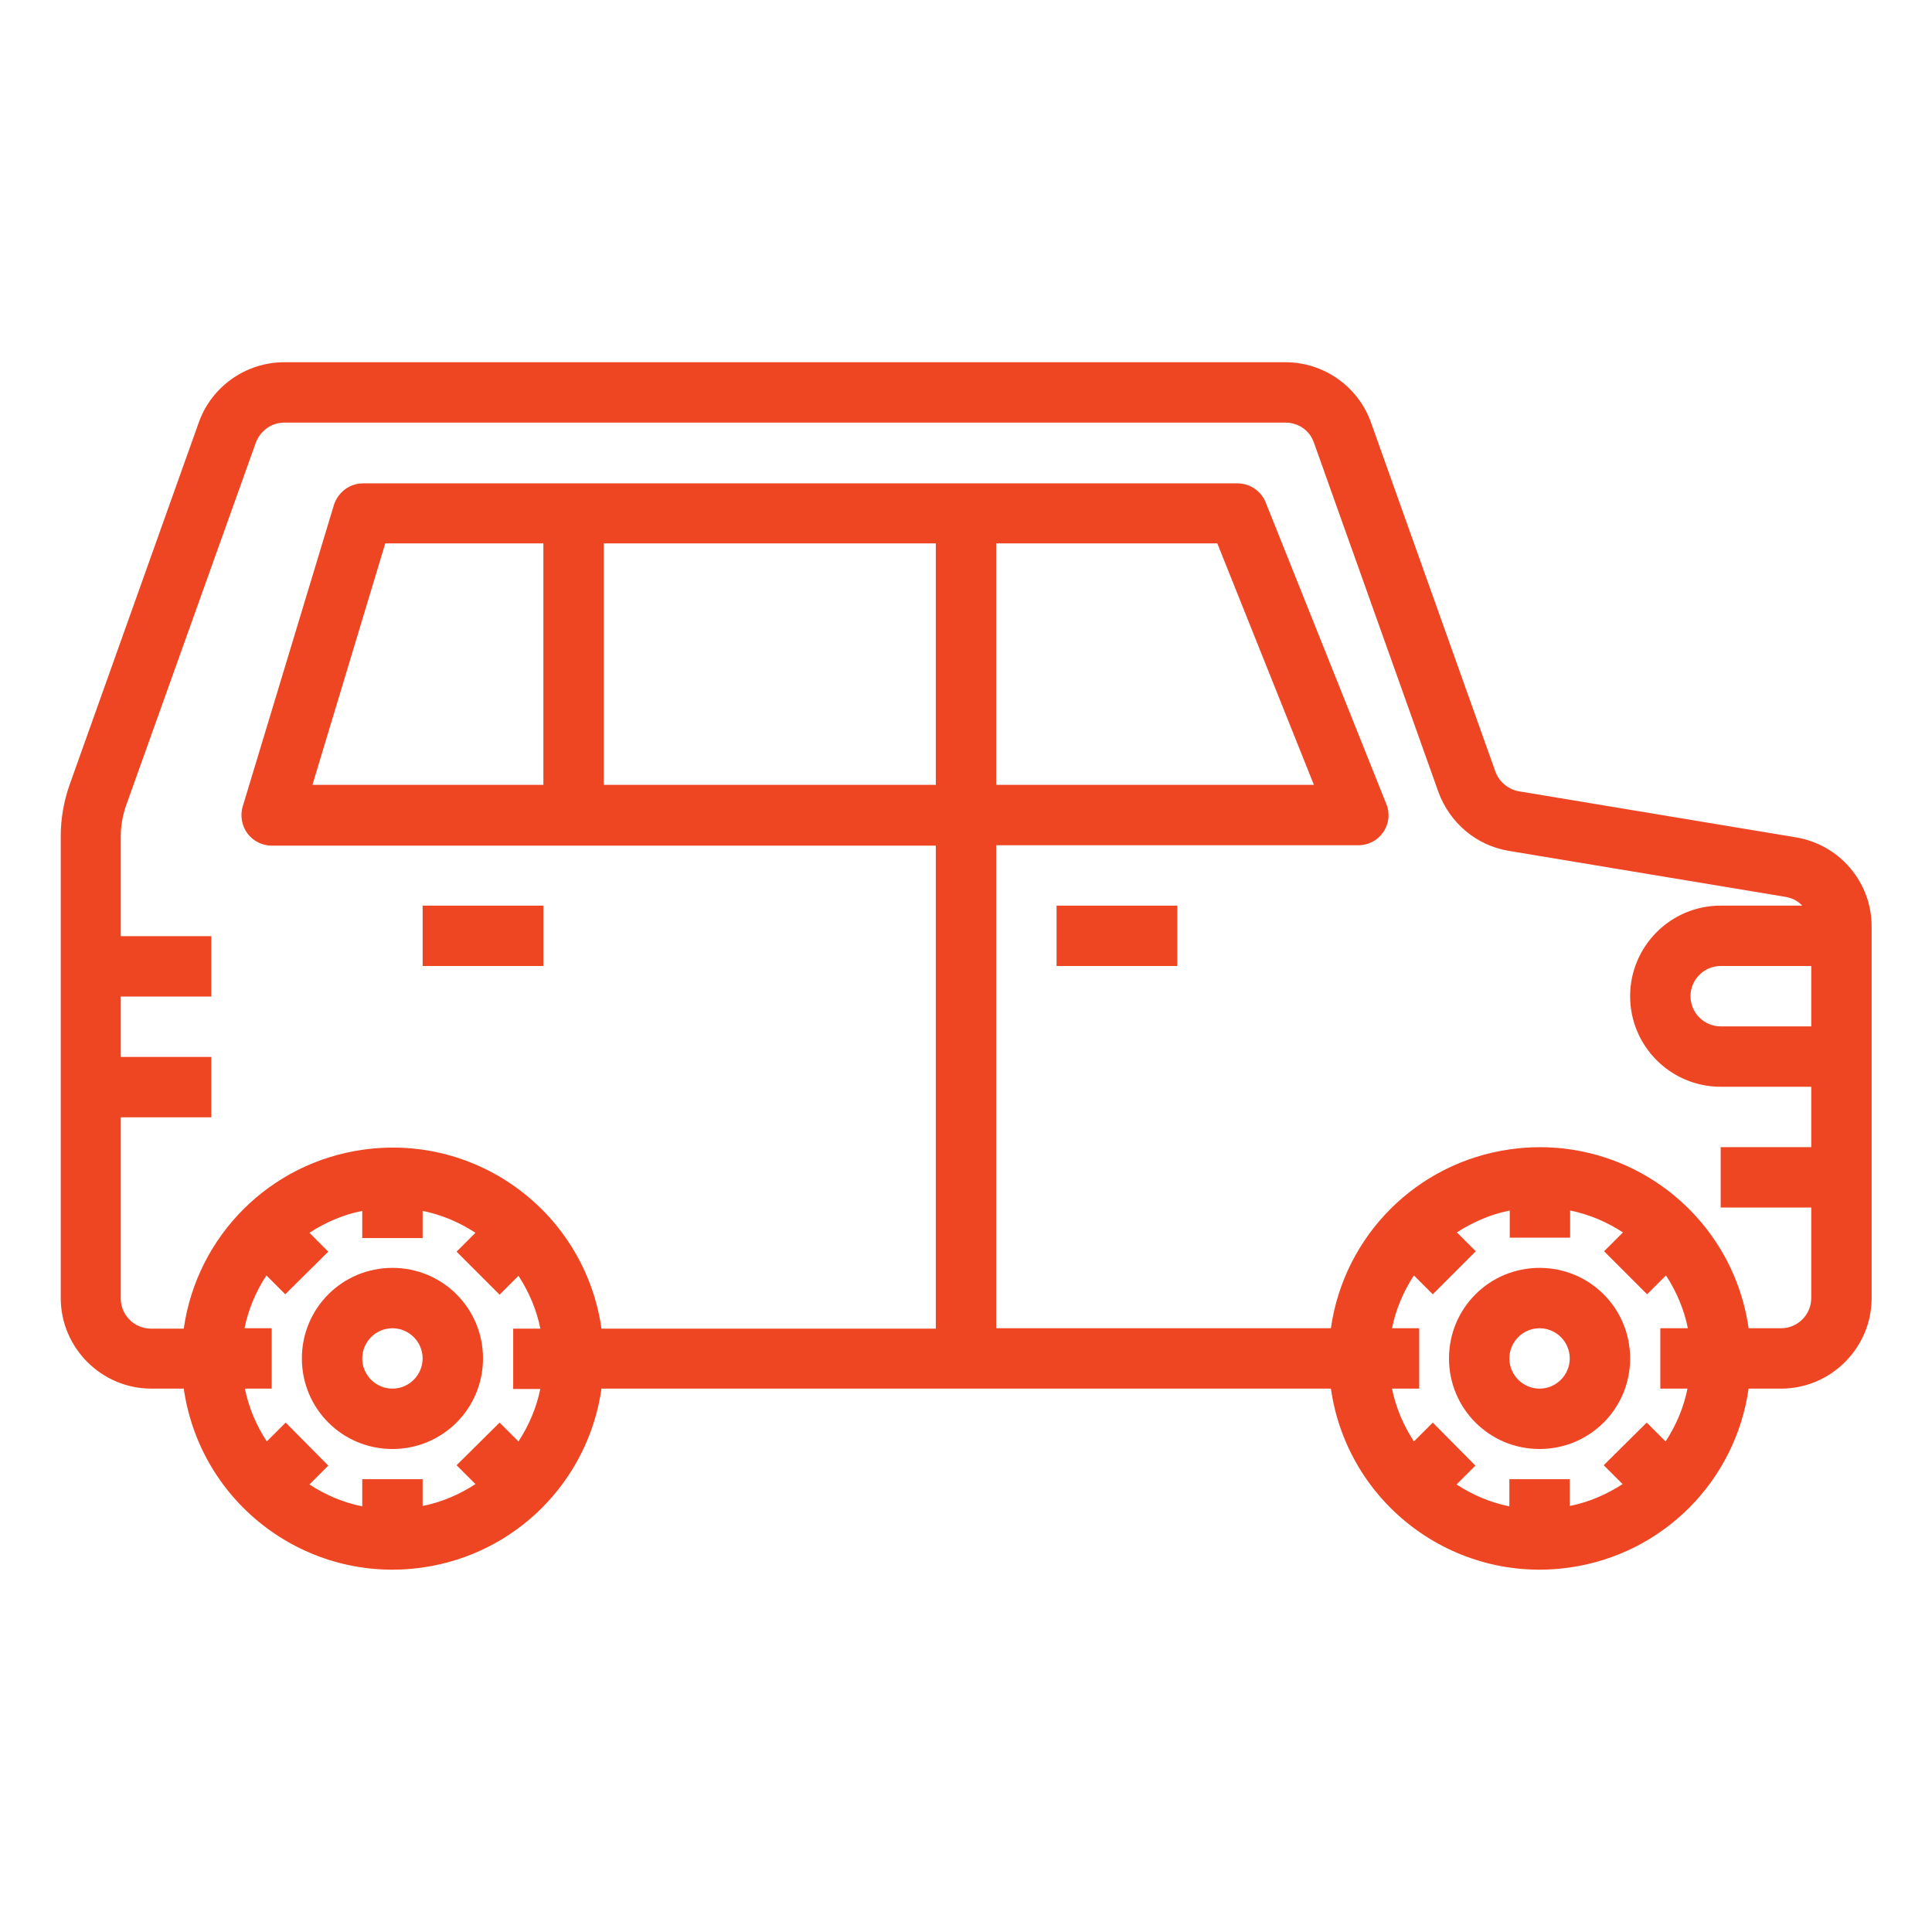 <?xml version="1.0" encoding="utf-8"?>
<!-- Generator: Adobe Illustrator 21.0.0, SVG Export Plug-In . SVG Version: 6.00 Build 0)  -->
<svg version="1.1" id="Layer_1" xmlns="http://www.w3.org/2000/svg" xmlns:xlink="http://www.w3.org/1999/xlink" x="0px" y="0px"
	 viewBox="0 0 512 512" style="enable-background:new 0 0 512 512;" xml:space="preserve">
<style type="text/css">
	.st0{fill:#EE4623;}
</style>
<g id="SUV">
	<rect x="280" y="240" class="st0" width="32" height="16"/>
	<rect x="112" y="240" class="st0" width="32" height="16"/>
	<path class="st0" d="M475.9,221.9l-73.4-12.2c-2.8-0.5-5.2-2.5-6.2-5.2l-33-92.6c-3.4-9.5-12.5-15.9-22.6-15.9H75.3
		c-10.1,0-19.2,6.4-22.6,15.9l-34.3,96.2c-1.5,4.3-2.3,8.9-2.3,13.4V344c0,13.2,10.8,24,24,24h8.6c4.4,30.6,32.7,51.8,63.3,47.4
		c24.6-3.5,43.9-22.8,47.4-47.4h193.3c4.4,30.6,32.7,51.8,63.3,47.4c24.6-3.5,43.9-22.8,47.4-47.4h8.6c13.2,0,24-10.8,24-24v-98.5
		C496,233.8,487.5,223.8,475.9,221.9z M143.2,368c-1,5-3,9.7-5.8,14l-5-5L121,388.3l5,5c-4.3,2.8-9,4.8-14,5.8V392H96v7.2
		c-5-1-9.7-3-14-5.8l5-5L75.7,377l-5,5c-2.8-4.3-4.8-9-5.8-14H72v-16h-7.2c1-5,3-9.7,5.8-14l5,5L87,331.7l-5-5c4.3-2.8,9-4.8,14-5.8
		v7.2h16v-7.2c5,1,9.7,3,14,5.8l-5,5l11.4,11.4l5-5c2.8,4.3,4.8,9,5.8,14H136v16h7.2V368z M248,208h-88v-64h88V208z M447.2,368
		c-1,5-3,9.7-5.8,14l-5-5L425,388.3l5,5c-4.3,2.8-9,4.8-14,5.8V392h-16v7.2c-5-1-9.7-3-14-5.8l5-5L379.7,377l-5,5
		c-2.8-4.3-4.8-9-5.8-14h7.2v-16h-7.2c1-5,3-9.7,5.8-14l5,5l11.4-11.4l-5-5c4.3-2.8,9-4.8,14-5.8v7.2h16v-7.2c5,1,9.7,3,14,5.8l-5,5
		l11.4,11.4l5-5c2.8,4.3,4.8,9,5.8,14H440v16H447.2z M480,304h-24v16h24v24c0,4.4-3.6,8-8,8h-8.6c-4.4-30.6-32.7-51.8-63.3-47.4
		c-24.6,3.5-43.9,22.8-47.4,47.4H264V224h96c2.7,0,5.1-1.3,6.6-3.5s1.8-5,0.8-7.4l-32-80c-1.2-3-4.2-5-7.4-5H96.2
		c-3.5,0-6.6,2.3-7.7,5.7l-24.2,80c-0.7,2.4-0.2,5.1,1.3,7.1s3.9,3.2,6.4,3.2h176v128h-88.6c-4.4-30.6-32.7-51.8-63.3-47.4
		c-24.6,3.5-43.9,22.8-47.4,47.4H40c-4.4,0-8-3.6-8-8v-48h24v-16H32v-16h24v-16H32v-26.5c0-2.7,0.5-5.5,1.4-8.1l34.4-96.2
		c1.2-3.2,4.2-5.3,7.5-5.3h265.4c3.4,0,6.4,2.1,7.5,5.3l33,92.6c3,8.2,10.1,14.2,18.7,15.6l73.4,12.2c1.7,0.3,3.2,1.1,4.3,2.3H456
		c-13.3,0-24,10.8-24,24s10.7,24,24,24h24V304z M264,208v-64h58.6l25.6,64H264z M144,144v64H82.8l19.3-64H144z M480,272h-24
		c-4.4,0-8-3.6-8-8s3.6-8,8-8h24V272z"/>
	<path class="st0" d="M104,336c-13.3,0-24,10.7-24,24s10.7,24,24,24s24-10.7,24-24S117.3,336,104,336z M104,368c-4.4,0-8-3.6-8-8
		s3.6-8,8-8s8,3.6,8,8S108.4,368,104,368z"/>
	<path class="st0" d="M408,336c-13.3,0-24,10.7-24,24s10.7,24,24,24s24-10.7,24-24S421.3,336,408,336z M408,368c-4.4,0-8-3.6-8-8
		s3.6-8,8-8s8,3.6,8,8S412.4,368,408,368z"/>
</g>
</svg>
